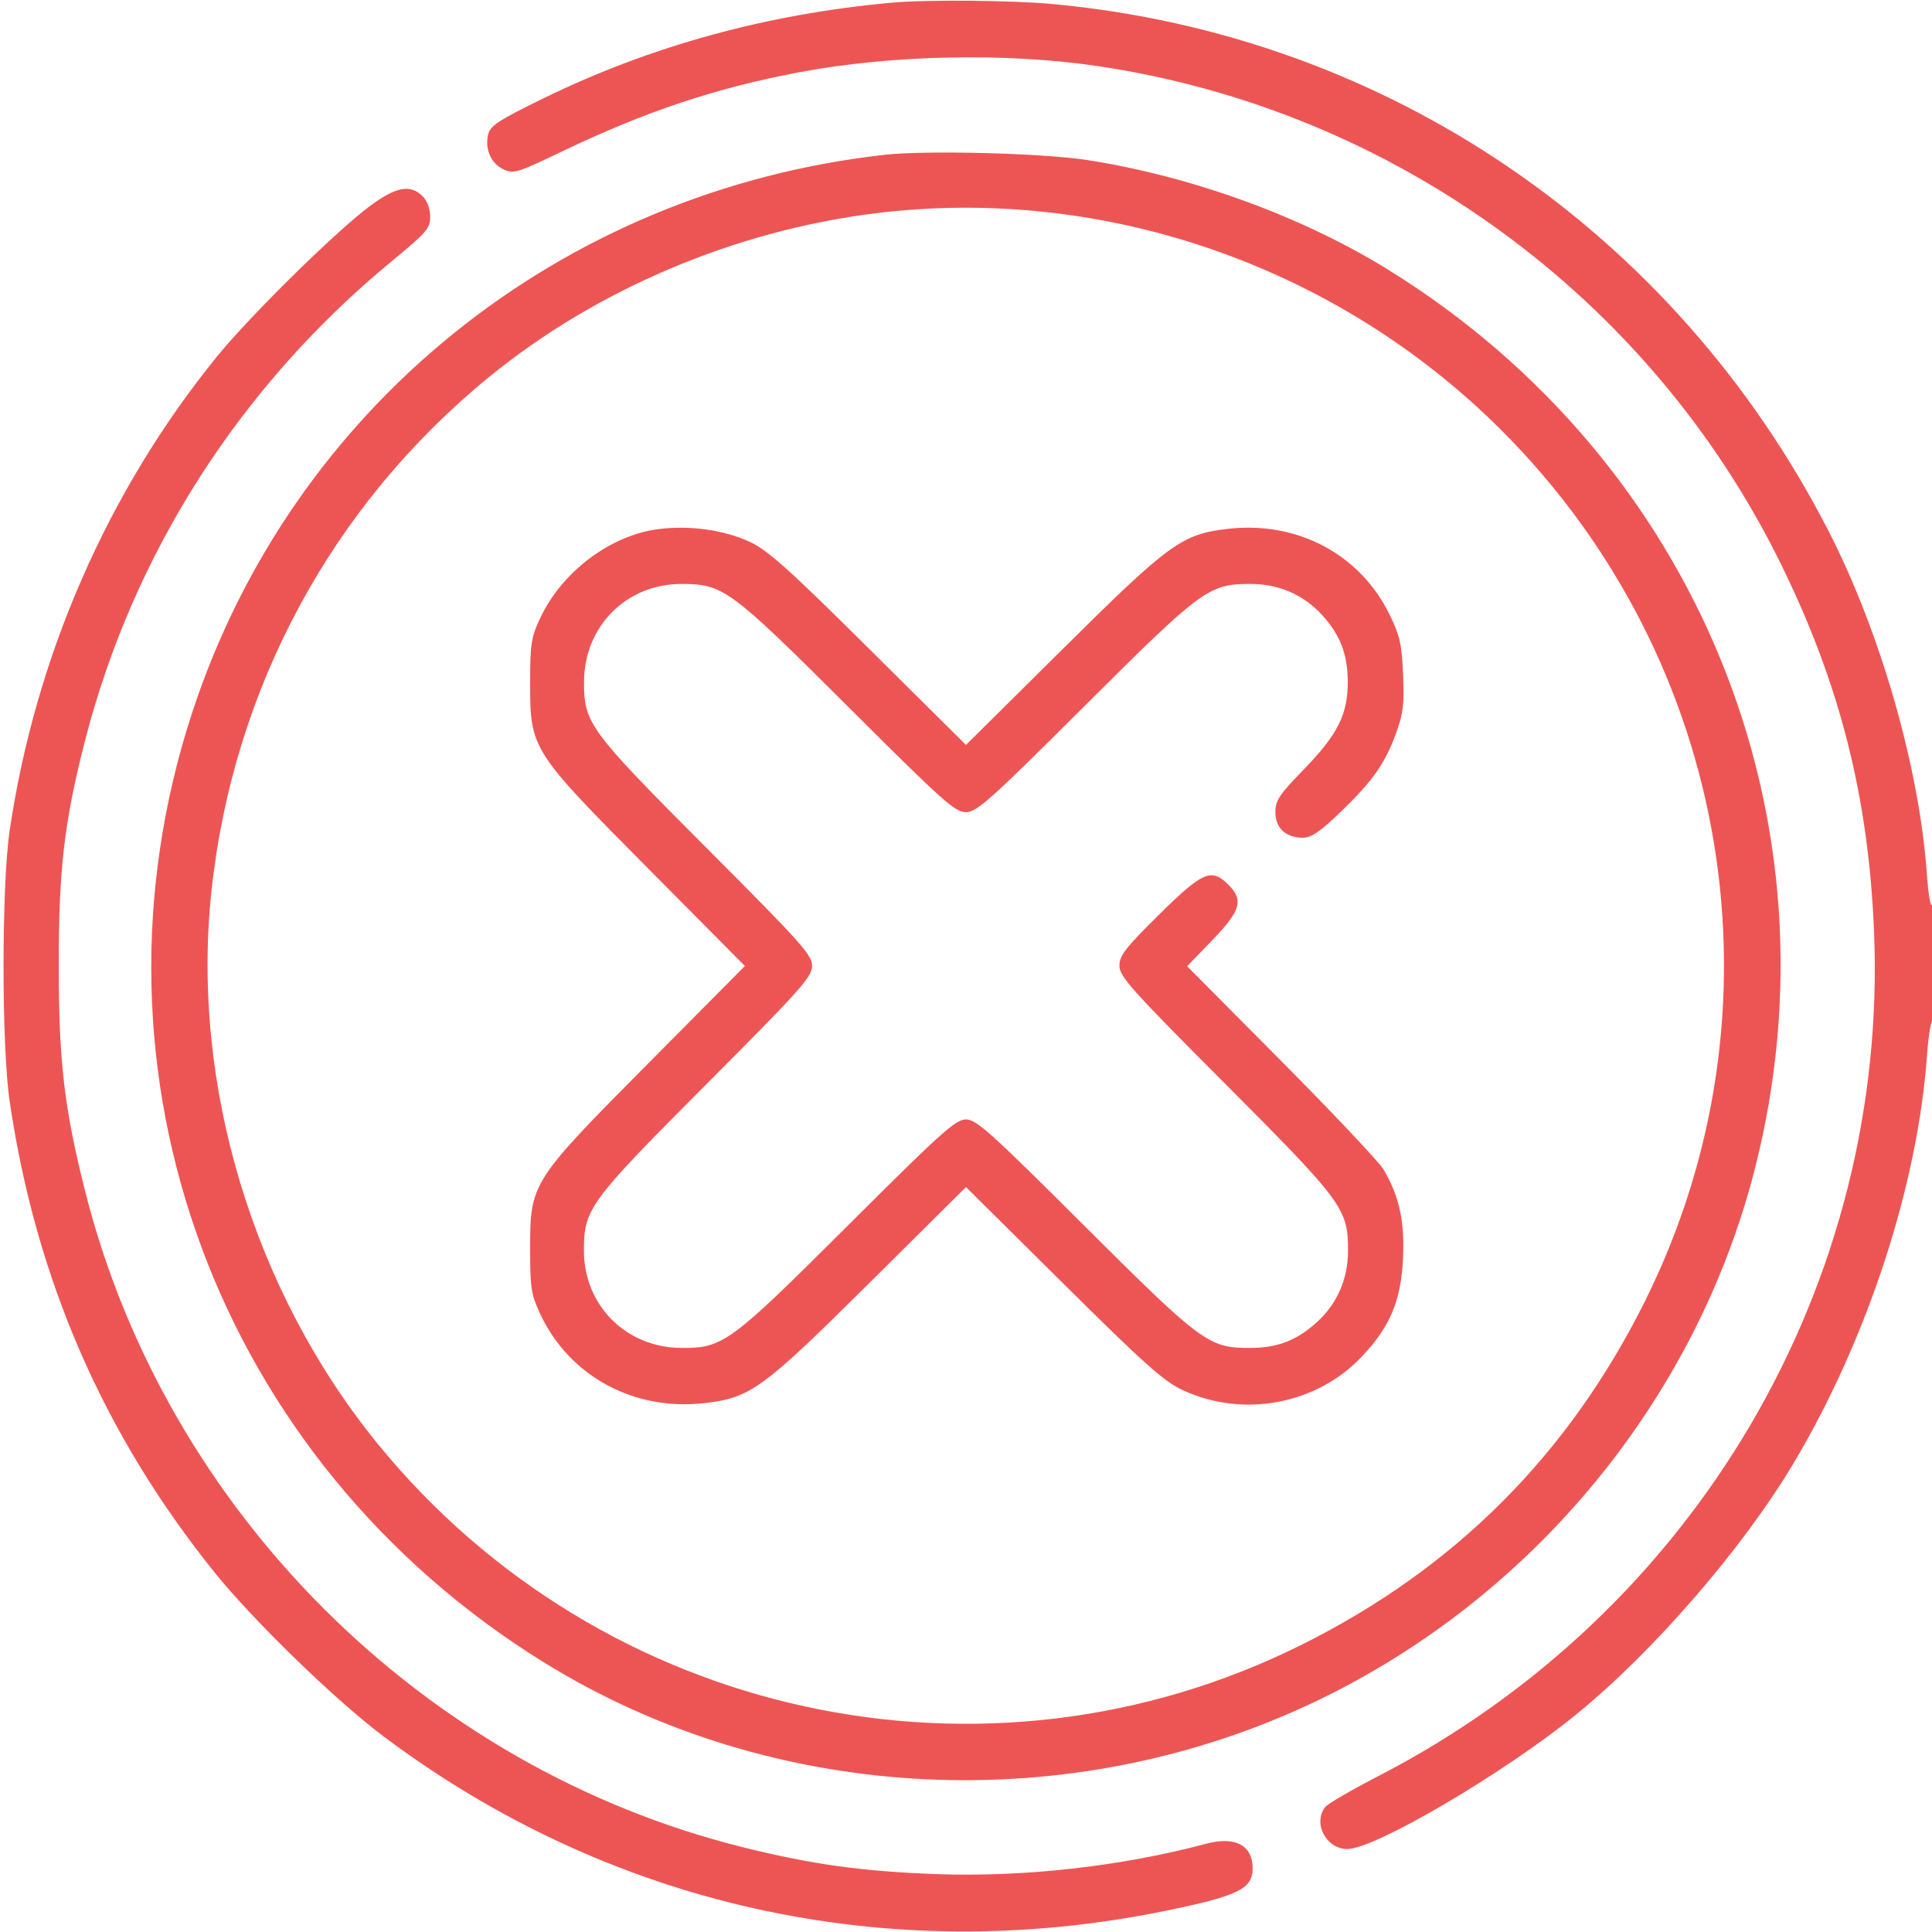 <svg width="80" height="80" viewBox="0 0 80 80" fill="none" xmlns="http://www.w3.org/2000/svg">
<g clip-path="url(#clip0_568_87218)">
<path fill-rule="evenodd" clip-rule="evenodd" d="M36.952 0.109C31.788 0.573 26.956 1.897 22.519 4.064C20.657 4.973 20.306 5.201 20.216 5.559C20.066 6.16 20.324 6.761 20.841 7.009C21.26 7.21 21.398 7.168 23.259 6.277C26.746 4.607 29.645 3.64 33.124 2.987C36.942 2.269 41.675 2.174 45.468 2.738C57.696 4.557 68.322 12.306 73.746 23.359C76.195 28.349 77.374 33.009 77.601 38.594C78.193 53.167 70.217 66.756 57.091 73.535C55.984 74.107 54.989 74.684 54.882 74.818C54.346 75.483 54.909 76.563 55.791 76.563C56.933 76.563 62.252 73.44 65.235 71.018C68.45 68.407 72.163 64.121 74.267 60.59C77.317 55.473 79.408 49.083 79.792 43.706C79.846 42.95 79.95 42.296 80.023 42.251C80.096 42.206 80.154 41.066 80.153 39.717C80.152 38.35 80.093 37.356 80.02 37.471C79.943 37.593 79.848 37.071 79.785 36.171C79.477 31.794 77.864 26.173 75.714 21.984C69.34 9.569 57.381 1.446 43.593 0.168C41.916 0.012 38.377 -0.019 36.952 0.109ZM36.64 6.409C23.212 7.907 12.084 16.875 7.95 29.531C3.078 44.447 9.01 60.462 22.505 68.825C32.03 74.728 44.376 75.33 54.608 70.389C63.523 66.086 70.236 57.915 72.66 48.417C76.352 33.958 70.308 19.117 57.493 11.175C53.938 8.971 49.378 7.308 45.028 6.628C43.202 6.342 38.369 6.216 36.64 6.409ZM15.288 8.554C13.885 9.602 10.333 13.1 8.981 14.766C4.458 20.336 1.46 27.194 0.4 34.395C0.062 36.69 0.062 43.31 0.4 45.605C1.482 52.96 4.284 59.398 8.89 65.116C10.494 67.107 13.888 70.402 15.865 71.887C25.212 78.909 36.719 81.482 48.244 79.126C51.24 78.513 51.857 78.219 51.869 77.396C51.883 76.413 51.16 76.02 49.937 76.347C46.449 77.281 42.374 77.738 38.749 77.602C35.684 77.488 33.634 77.203 30.777 76.494C17.531 73.206 6.854 62.555 3.52 49.305C2.659 45.882 2.434 43.96 2.432 40C2.43 35.996 2.659 34.03 3.516 30.689C5.504 22.929 9.937 15.993 16.21 10.826C17.672 9.621 17.812 9.46 17.812 8.972C17.812 8.646 17.69 8.316 17.499 8.125C16.989 7.615 16.388 7.732 15.288 8.554ZM36.249 8.831C30.422 9.553 24.683 11.987 20.235 15.624C13.736 20.939 9.65 28.514 8.755 36.908C7.901 44.906 10.489 53.481 15.667 59.819C24.946 71.174 40.811 74.619 53.877 68.116C60.239 64.95 64.949 60.239 68.115 53.878C74.106 41.842 71.722 27.367 62.177 17.822C55.364 11.008 45.706 7.66 36.249 8.831ZM27.265 21.909C25.28 22.162 23.27 23.672 22.373 25.585C21.992 26.398 21.952 26.656 21.952 28.281C21.952 31.023 21.984 31.073 26.852 35.977L30.845 40L26.852 44.023C21.984 48.928 21.952 48.977 21.952 51.719C21.952 53.344 21.992 53.602 22.373 54.415C23.578 56.986 26.246 58.433 29.165 58.1C31.074 57.883 31.564 57.527 35.976 53.148L39.999 49.154L44.023 53.143C47.398 56.49 48.196 57.202 48.976 57.563C51.483 58.726 54.513 58.158 56.389 56.175C57.568 54.928 58.016 53.856 58.096 52.087C58.164 50.565 57.941 49.541 57.299 48.438C57.124 48.137 55.221 46.117 53.069 43.95L49.157 40.01L50.203 38.926C51.376 37.712 51.503 37.271 50.865 36.634C50.163 35.931 49.803 36.087 47.995 37.872C46.595 39.256 46.353 39.567 46.353 39.991C46.353 40.433 46.839 40.974 50.747 44.892C55.612 49.77 55.82 50.052 55.819 51.785C55.819 52.961 55.369 53.99 54.519 54.758C53.69 55.507 52.907 55.809 51.785 55.815C50.055 55.825 49.775 55.618 44.891 50.748C41.008 46.874 40.429 46.354 39.999 46.354C39.569 46.354 38.991 46.874 35.107 50.748C30.224 55.618 29.943 55.825 28.214 55.815C25.927 55.803 24.179 54.057 24.179 51.785C24.179 50.053 24.388 49.769 29.235 44.909C33.103 41.031 33.614 40.462 33.627 40.014C33.64 39.554 33.246 39.112 29.25 35.106C24.381 30.225 24.175 29.944 24.184 28.215C24.196 25.928 25.942 24.18 28.214 24.18C29.947 24.18 30.229 24.388 35.105 29.25C39.111 33.247 39.553 33.641 40.014 33.628C40.461 33.615 41.03 33.104 44.908 29.236C49.767 24.389 50.052 24.18 51.785 24.18C52.96 24.18 53.989 24.63 54.757 25.48C55.5 26.303 55.8 27.084 55.808 28.219C55.818 29.566 55.392 30.418 53.985 31.863C52.962 32.914 52.812 33.142 52.812 33.635C52.812 34.293 53.241 34.688 53.955 34.688C54.297 34.688 54.666 34.436 55.5 33.633C56.841 32.342 57.351 31.618 57.809 30.357C58.107 29.538 58.152 29.157 58.098 27.919C58.043 26.661 57.963 26.309 57.535 25.439C56.305 22.941 53.719 21.57 50.851 21.898C48.941 22.116 48.431 22.485 44.023 26.857L39.999 30.846L35.976 26.853C32.657 23.559 31.794 22.785 31.05 22.439C29.983 21.942 28.566 21.744 27.265 21.909Z" fill="#ED5554"/>
</g>
<defs>
<clipPath id="clip0_568_87218">
<rect width="80" height="80" fill="white"/>
</clipPath>
</defs>
</svg>
